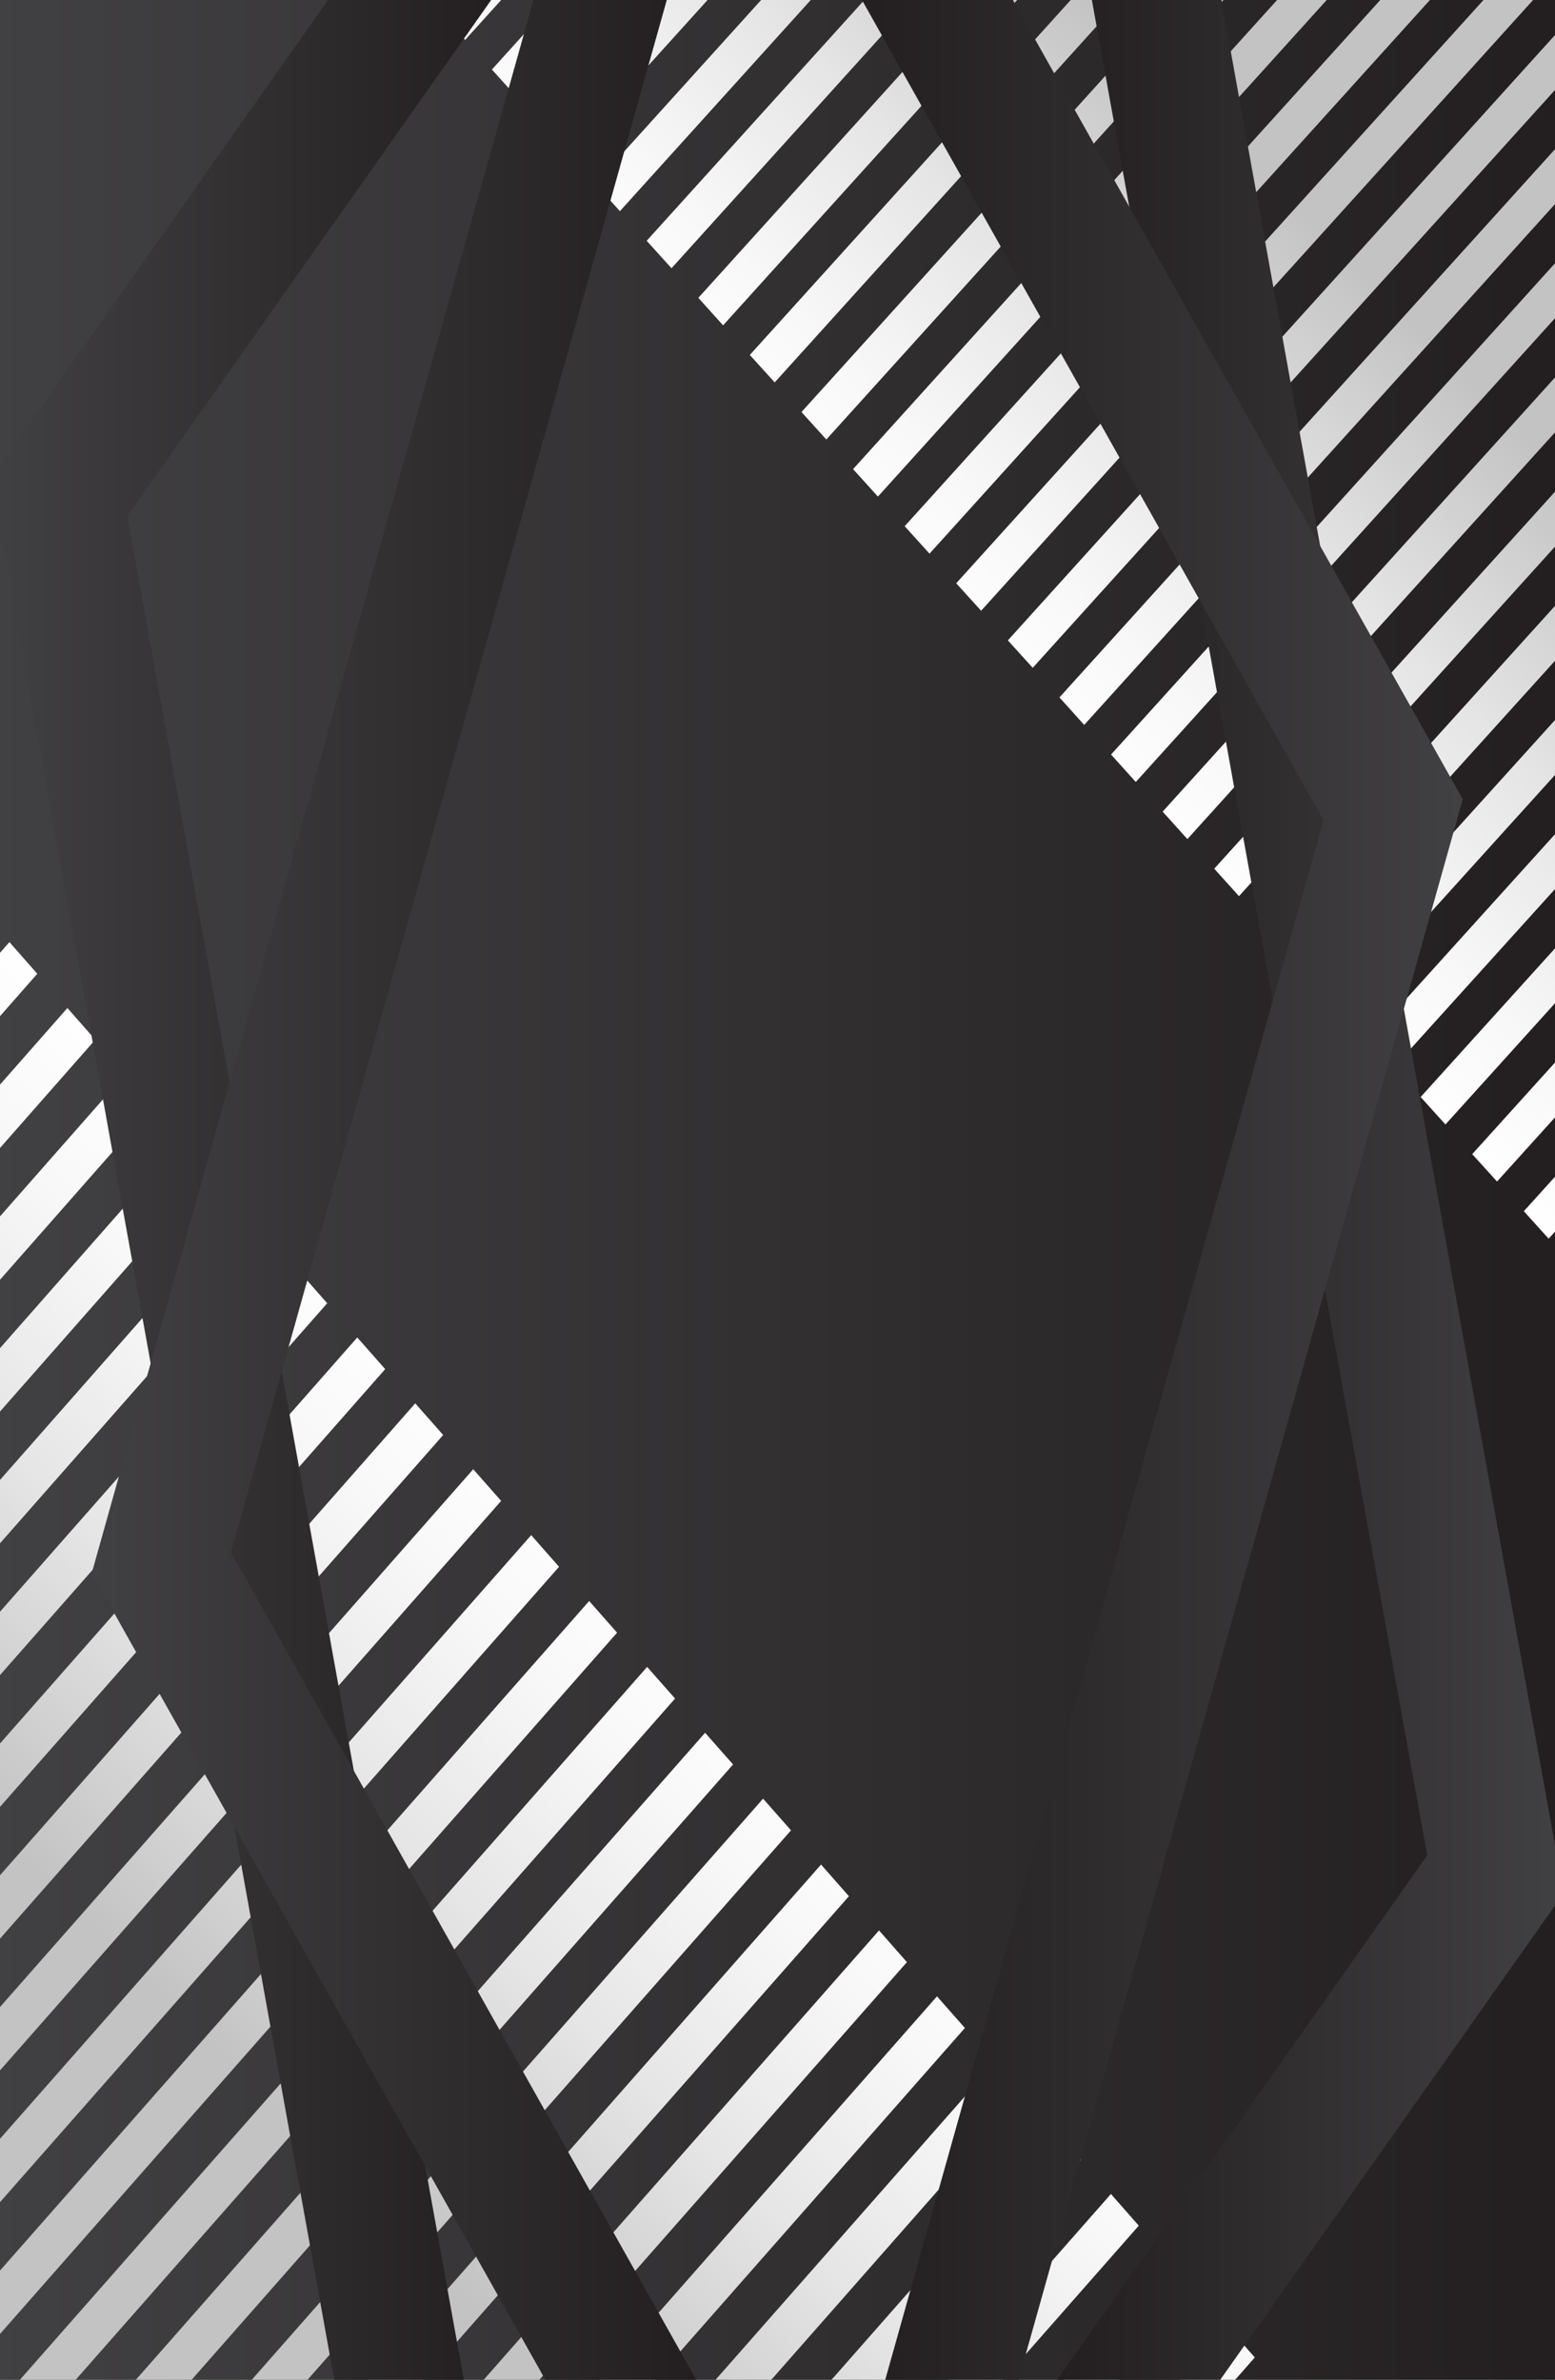 <svg xmlns="http://www.w3.org/2000/svg" xmlns:xlink="http://www.w3.org/1999/xlink" viewBox="0 0 826.12 1264.18"><rect x="0" y="0" width="826.12" height="1264.18" fill="#808080" stroke="none"/><defs><style>.cls-1{isolation:isolate;}.cls-2{fill:url(#linear-gradient);}.cls-3,.cls-4{mix-blend-mode:multiply;}.cls-3{fill:url(#linear-gradient-2);}.cls-4{fill:url(#linear-gradient-3);}.cls-5{fill:url(#linear-gradient-4);}.cls-6{fill:url(#linear-gradient-5);}.cls-7{fill:url(#linear-gradient-6);}.cls-8{fill:url(#linear-gradient-7);}</style><linearGradient id="linear-gradient" x1="-5.61" y1="631.02" x2="831.81" y2="631.02" gradientUnits="userSpaceOnUse"><stop offset="0" stop-color="#414042"/><stop offset="1" stop-color="#231f20"/></linearGradient><linearGradient id="linear-gradient-2" x1="-2663.53" y1="1065.42" x2="-2906.59" y2="822.36" gradientTransform="translate(-703.2 -1812.73) rotate(-90)" gradientUnits="userSpaceOnUse"><stop offset="0" stop-color="#fff"/><stop offset="0.23" stop-color="#f8f8f8"/><stop offset="0.56" stop-color="#e6e6e6"/><stop offset="0.95" stop-color="#c8c7c7"/><stop offset="1" stop-color="#c4c3c3"/></linearGradient><linearGradient id="linear-gradient-3" x1="3.44" y1="-2175.17" x2="-207.11" y2="-2385.72" gradientTransform="translate(-1665.73 347.2) rotate(90)" xlink:href="#linear-gradient-2"/><linearGradient id="linear-gradient-4" x1="-4.88" y1="630.22" x2="264.43" y2="630.22" xlink:href="#linear-gradient"/><linearGradient id="linear-gradient-5" x1="48.74" y1="630.22" x2="370.6" y2="630.22" xlink:href="#linear-gradient"/><linearGradient id="linear-gradient-6" x1="-3250.86" y1="-1737.76" x2="-2981.54" y2="-1737.76" gradientTransform="translate(-2420.12 -1107.91) rotate(180)" xlink:href="#linear-gradient"/><linearGradient id="linear-gradient-7" x1="-3197.23" y1="-1737.76" x2="-2875.38" y2="-1737.76" gradientTransform="translate(-2420.12 -1107.91) rotate(180)" xlink:href="#linear-gradient"/></defs><title>Prancheta 10</title><g class="cls-1"><g id="Camada_4" data-name="Camada 4"><rect class="cls-2" x="-5.61" y="-5.19" width="837.42" height="1272.41"/><path class="cls-3" d="M666.63,1252.31l-11.79,13.41H625.21l26.61-30.24ZM621,1200.48l-57.41,65.24h29.63l42.59-48.41Zm-30.8-35L502,1265.72h29.63L605,1182.31Zm-30.8-35-119,135.24H470l104.19-118.41Zm-30.8-35-149.8,170.24h29.62l135-153.41Zm-30.8-35-180.6,205.24h29.62l165.79-188.41Zm-30.8-35-211.4,240.25h29.62l196.59-223.41Zm-30.8-35L194,1265.72h29.63L451,1007.31Zm-30.8-35-273,310.25h29.63L420.24,972.31Zm-30.8-35L70.82,1265.72h29.63l289-328.41Zm-30.8-35L9.22,1265.72H38.85L358.64,902.3Zm-30.8-35-317.67,361v33.67L327.84,867.3Zm-30.79-35-286.88,326v33.66L297,832.3Zm-30.8-35-256.08,291v33.67L266.24,797.3Zm-30.8-35-225.28,256v33.67L235.44,762.3Zm-30.8-35-194.48,221v33.67L204.64,727.3Zm-30.8-35-163.68,186v33.67L173.84,692.3Zm-30.8-35-132.88,151v33.66L143,657.3Zm-30.8-35-102.08,116v33.67L112.24,622.3Zm-30.8-35-71.28,81v33.67L81.44,587.3Zm-30.8-35-40.48,46v33.67l55.29-62.84ZM5,500.46l-9.68,11v33.67l24.49-27.84Z"/><path class="cls-4" d="M233.92,6.61,244.42-5h26.36L247.1,21.2Zm40.59,44.91L325.6-5H299.24L261.33,36.94Zm27.41,30.33L380.43-5H354.06L288.74,67.26Zm27.42,30.32L435.25-5H408.88L316.15,97.58Zm27.41,30.32L490.07-5H463.71L343.56,127.91Zm27.41,30.33L544.9-5H518.53L371,158.23Zm27.41,30.32L599.72-5H573.35l-175,193.56ZM439,233.47,654.54-5H628.17L425.8,218.88Zm27.41,30.32L709.36-5H683L453.21,249.21Zm27.41,30.32L764.19-5H737.82L480.62,279.53Zm27.41,30.33L819-5H792.64L508,309.85Zm27.42,30.32L831.35,42V12.82L535.44,340.18ZM576,385.09,831.35,102.64V73.47l-268.5,297Zm27.41,30.32,227.9-252.12V134.12L590.27,400.83Zm27.41,30.33,200.49-221.8V194.77L617.68,431.15Zm27.41,30.32L831.35,284.59V255.42L645.09,461.47Zm27.41,30.32L831.35,345.23V316.06L672.5,491.8Zm27.41,30.33L831.35,405.88V376.71L699.91,522.12ZM740.51,567l90.84-100.5V437.36l-104,115.09Zm27.41,30.33,63.43-70.18V498l-76.62,84.76Zm27.41,30.32,36-39.85V558.66L782.14,613.1ZM822.74,658l8.61-9.52V619.31l-21.79,24.11Z"/><polygon class="cls-5" points="240.2 1229.73 246.63 1265.36 177.78 1265.36 177.57 1264.2 161.03 1172.58 142.98 1072.7 142.98 1072.69 126.44 981.13 126.44 981.12 124.52 970.41 108.41 881.22 108.41 881.21 104.59 860.07 91.87 789.65 80.04 724.23 73.82 689.75 73.82 689.73 57.27 598.19 57.27 598.17 50.6 561.22 39.23 498.28 25.71 423.43 25.71 423.41 4.64 306.77 3.69 301.48 -4.88 254.03 177.76 -4.93 264.43 -4.93 67.62 274.15 98.59 445.66 121.96 574.99 144.5 699.84 149.68 728.52 152.99 746.81 152.99 746.83 171.03 846.74 171.03 846.75 173.44 860.07 187.56 938.31 187.99 940.67 205.6 1038.18 222.15 1129.79 225.94 1150.75 240.2 1229.73"/><polygon class="cls-6" points="370.6 1265.36 290.38 1265.36 280.88 1248.46 251.39 1196 225.94 1150.75 219.19 1138.74 189.66 1086.25 157.48 1029.02 157.48 1029.01 127.97 976.54 124.52 970.41 95.78 919.32 66.26 866.86 62.45 860.07 48.74 835.68 80.04 724.23 121.96 574.99 152.23 467.16 244.79 137.5 244.82 137.47 282.86 1.95 282.9 1.87 284.8 -4.93 355.62 -4.93 179.94 620.69 179.94 620.72 156.29 704.97 149.68 728.52 122.7 824.59 125.53 829.6 142.68 860.07 157.73 886.83 157.73 886.85 187.23 939.32 187.99 940.67 219.41 996.55 248.94 1049.04 261.3 1071.04 281.14 1106.32 310.64 1158.77 357.44 1241.97 357.44 1241.99 370.6 1265.36"/><polygon class="cls-7" points="585.66 30.88 579.22 -4.72 648.08 -4.72 648.29 -3.56 664.83 87.97 682.88 187.76 682.88 187.78 699.41 279.25 699.41 279.27 701.34 289.96 717.45 379.07 717.45 379.08 721.26 400.2 733.99 470.56 745.82 535.92 752.04 570.38 752.04 570.39 768.59 661.85 768.59 661.87 775.26 698.78 786.63 761.67 800.14 836.45 800.14 836.47 821.22 953.01 822.17 958.29 830.74 1005.69 648.1 1264.42 561.42 1264.42 758.24 985.59 727.27 814.24 703.89 685.03 681.35 560.29 676.18 531.63 672.87 513.36 672.87 513.34 654.83 413.52 654.83 413.51 652.42 400.2 638.29 322.04 637.86 319.67 620.26 222.25 603.71 130.73 599.92 109.79 585.66 30.88"/><polygon class="cls-8" points="455.26 -4.72 535.47 -4.72 544.98 12.16 574.47 64.57 599.92 109.79 606.67 121.78 636.2 174.23 668.38 231.4 668.38 231.42 697.89 283.83 701.34 289.96 730.08 341.01 759.6 393.43 763.41 400.2 777.12 424.57 745.82 535.92 703.89 685.03 673.63 792.76 581.07 1122.12 581.04 1122.15 543 1257.55 542.96 1257.63 541.06 1264.42 470.23 1264.42 645.92 639.37 645.92 639.34 669.57 555.16 676.18 531.63 703.16 435.66 700.33 430.64 683.18 400.2 668.13 373.47 668.13 373.45 638.63 321.02 637.86 319.67 606.45 263.85 576.92 211.4 564.56 189.43 544.72 154.18 515.22 101.78 468.42 18.65 468.42 18.63 455.26 -4.72"/></g></g></svg>